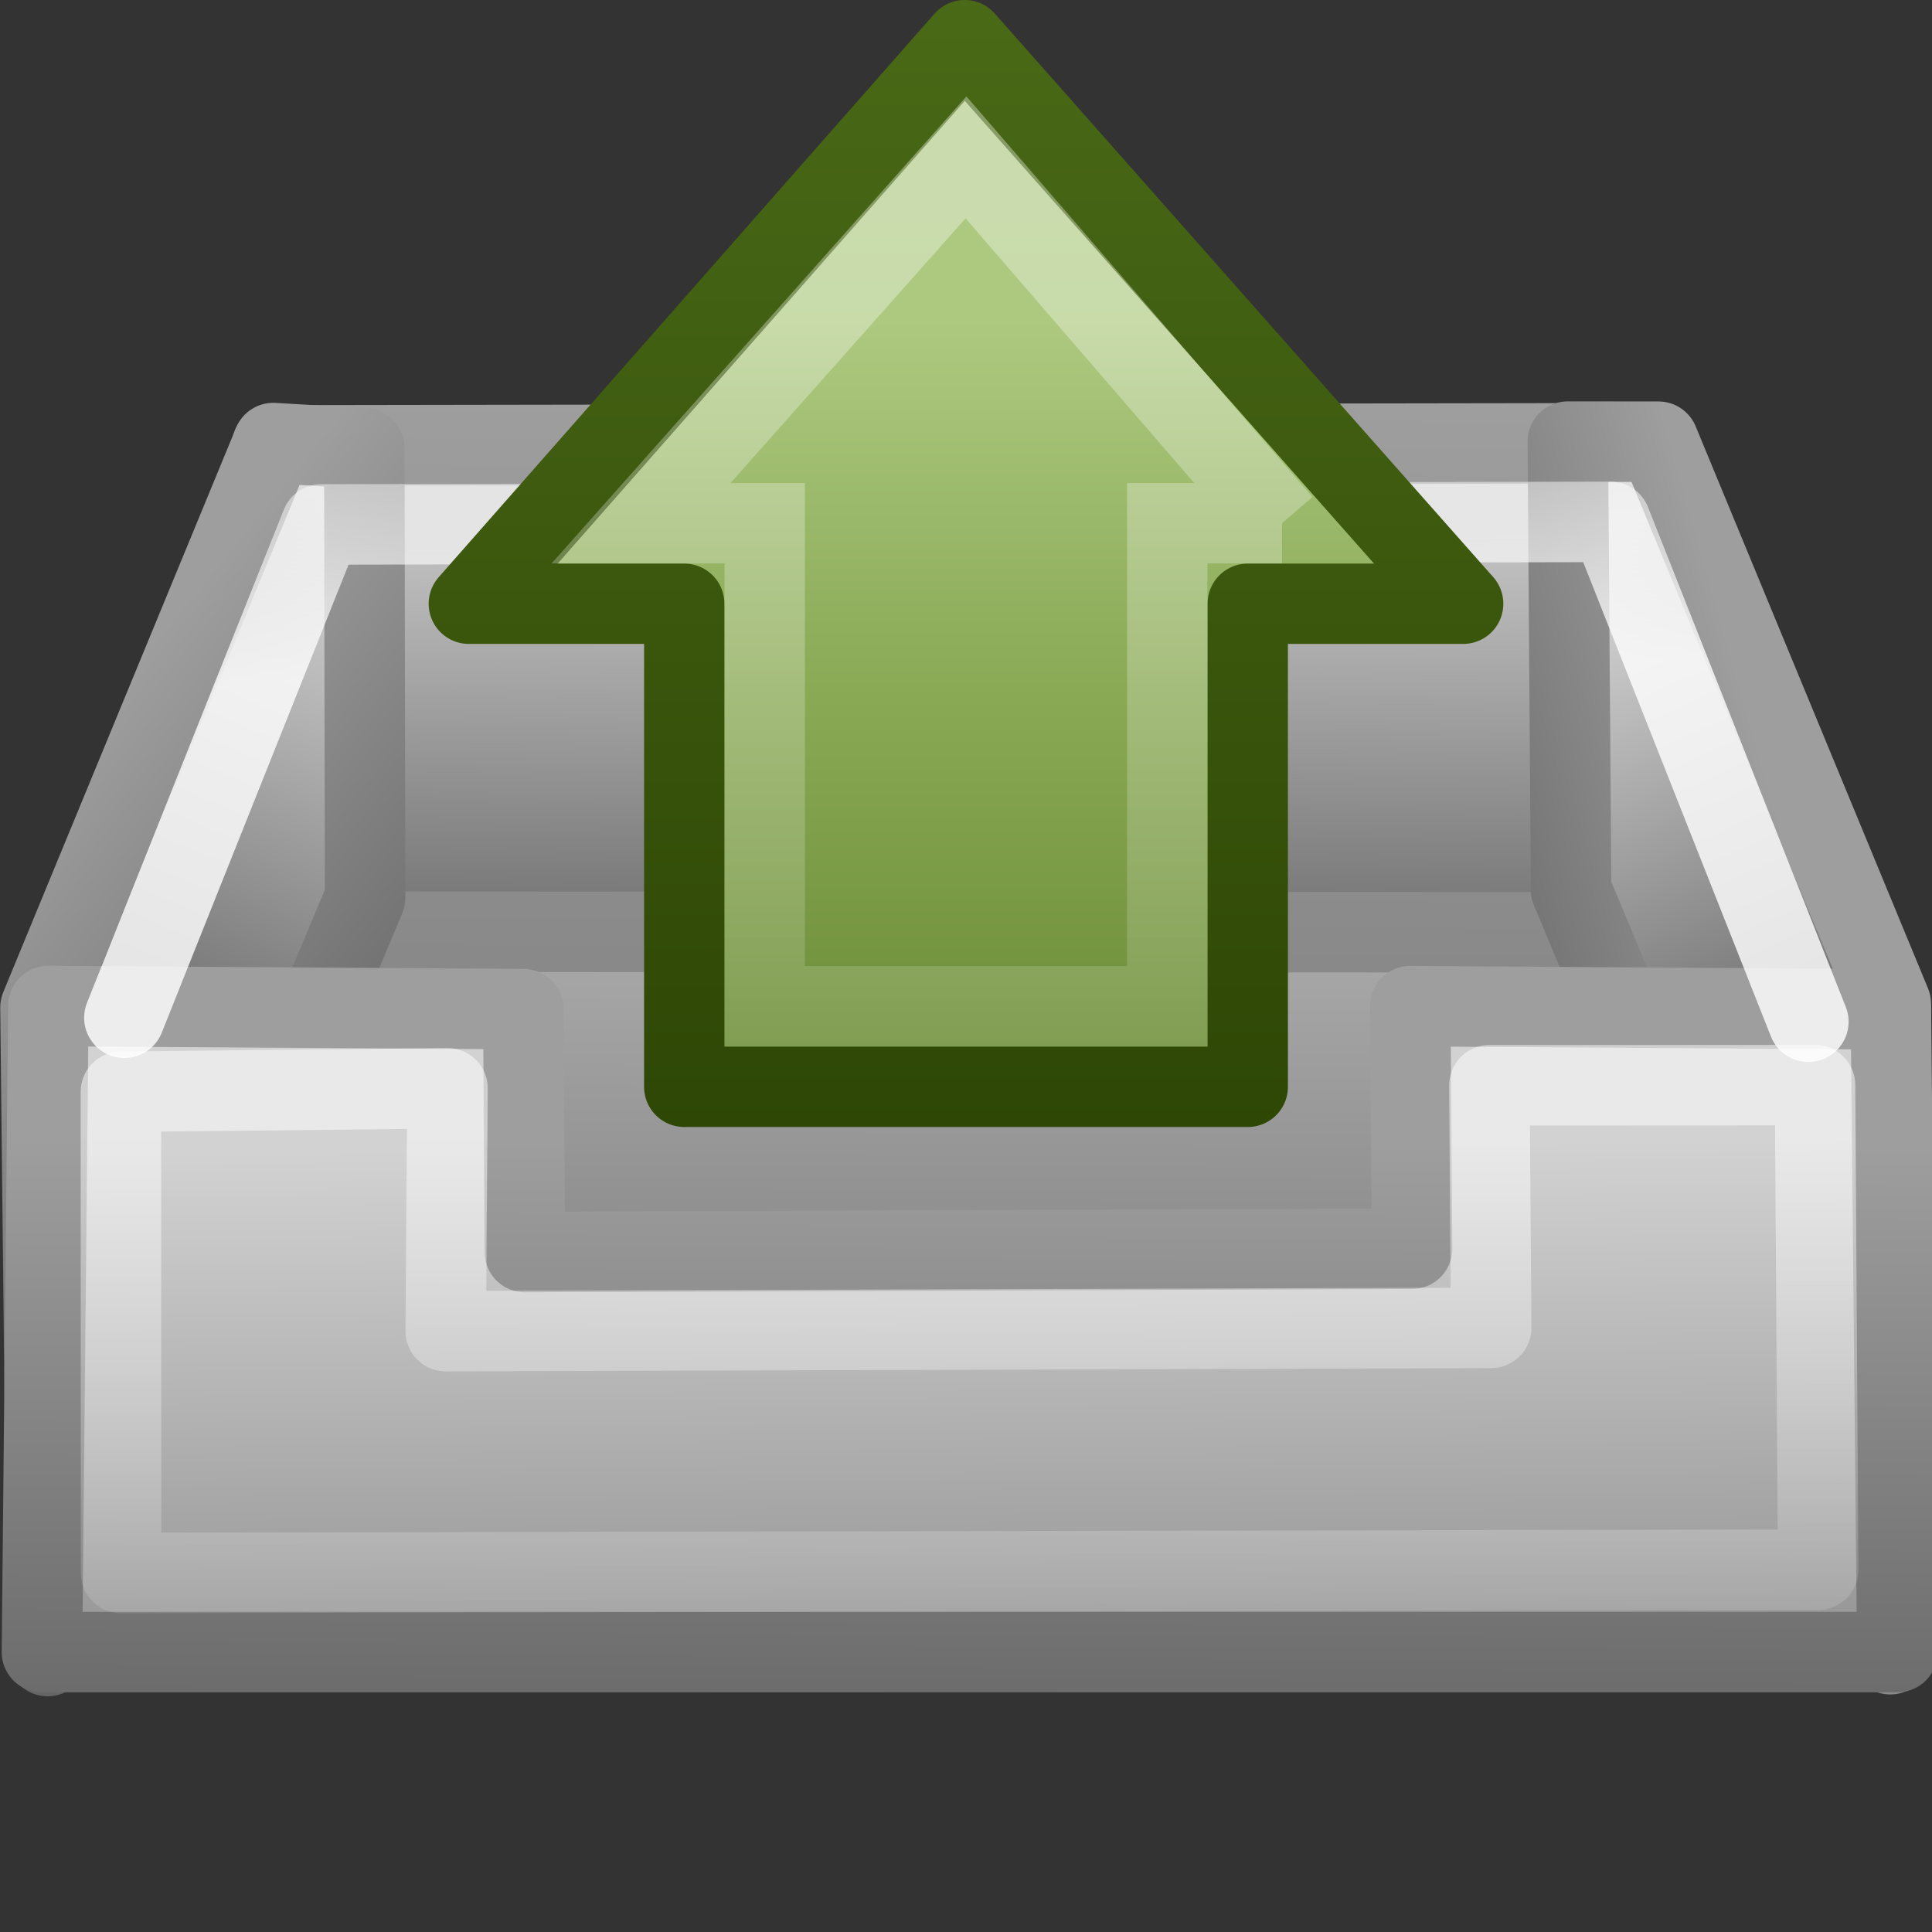 <?xml version="1.0" encoding="UTF-8" standalone="no"?>
<!-- Created with Inkscape (http://www.inkscape.org/) -->
<svg id="svg2" xmlns="http://www.w3.org/2000/svg" height="24" width="24" version="1.1" xmlns:xlink="http://www.w3.org/1999/xlink">
 <rect width="100%" height="100%" fill="#333333" stroke="none"/>
 <defs id="defs6">
  <linearGradient id="linearGradient3681">
   <stop id="stop3683" style="stop-color:#fff" offset="0"/>
   <stop id="stop3685" style="stop-color:#fff;stop-opacity:0" offset="1"/>
  </linearGradient>
  <linearGradient id="linearGradient3671">
   <stop id="stop3673" style="stop-color:#9e9e9e" offset="0"/>
   <stop id="stop3675" style="stop-color:#656565" offset="1"/>
  </linearGradient>
  <linearGradient id="linearGradient3665">
   <stop id="stop3667" style="stop-color:#686868" offset="0"/>
   <stop id="stop3669" style="stop-color:#d2d2d2" offset="1"/>
  </linearGradient>
  <linearGradient id="linearGradient3635">
   <stop id="stop3637" style="stop-color:#dfdfdf" offset="0"/>
   <stop id="stop3639" style="stop-color:#686868" offset="1"/>
  </linearGradient>
  <linearGradient id="linearGradient3617" y2="13.935" xlink:href="#linearGradient3635" gradientUnits="userSpaceOnUse" x2="1.071" gradientTransform="translate(0 7)" y1="6.931" x1="3.985"/>
  <linearGradient id="linearGradient3625" y2="14.058" xlink:href="#linearGradient3635" gradientUnits="userSpaceOnUse" x2="22.956" gradientTransform="translate(0 7)" y1="7.587" x1="19.995"/>
  <linearGradient id="linearGradient3663" y2="23.232" xlink:href="#linearGradient3665" gradientUnits="userSpaceOnUse" x2="12.021" gradientTransform="translate(0 -1)" y1="34.127" x1="12.111"/>
  <linearGradient id="linearGradient3677" y2="31.014" xlink:href="#linearGradient3671" gradientUnits="userSpaceOnUse" x2="9.899" gradientTransform="translate(0 -1)" y1="23.191" x1="9.934"/>
  <linearGradient id="linearGradient3687" y2="31.014" xlink:href="#linearGradient3681" gradientUnits="userSpaceOnUse" x2="9.899" gradientTransform="translate(0 -1)" y1="23.191" x1="9.934"/>
  <linearGradient id="linearGradient3695" y2="11.273" xlink:href="#linearGradient3671" gradientUnits="userSpaceOnUse" x2="8.207" gradientTransform="translate(0 7)" y1="7.259" x1="3.28"/>
  <linearGradient id="linearGradient3703" y2="13.319" gradientUnits="userSpaceOnUse" x2="11.149" gradientTransform="matrix(1.014 0 0 .659 -.161 11.844)" y1="1.761" x1="11.334">
   <stop id="stop3799" style="stop-color:#9e9e9e" offset="0"/>
   <stop id="stop3801" style="stop-color:#878787" offset="1"/>
  </linearGradient>
  <linearGradient id="linearGradient3711" y2="10.495" xlink:href="#linearGradient3671" gradientUnits="userSpaceOnUse" x2="17.099" gradientTransform="translate(0 7)" y1="9.225" x1="21.551"/>
  <linearGradient id="linearGradient3719" y2="10.836" xlink:href="#linearGradient3671" gradientUnits="userSpaceOnUse" x2="14.522" gradientTransform="matrix(.996 0 0 1.193 .047 2.797)" y1="15.124" x1="14.443"/>
  <linearGradient id="linearGradient3725" y2="2.806" xlink:href="#linearGradient3665" gradientUnits="userSpaceOnUse" x2="12.876" gradientTransform="matrix(1.014 0 0 .659 -.161 11.844)" y1="12.822" x1="12.76"/>
  <linearGradient id="linearGradient3756" y2="29.699" xlink:href="#linearGradient3635" gradientUnits="userSpaceOnUse" x2="12.941" gradientTransform="matrix(.997 0 0 1.125 .032 -4.732)" y1="14.997" x1="12.987"/>
  <linearGradient id="linearGradient3803" y2="-1.205" xlink:href="#linearGradient3681" gradientUnits="userSpaceOnUse" x2="12.407" gradientTransform="matrix(1.009 0 0 .767 -.111 11.518)" y1="6.247" x1="12.552"/>
  <linearGradient id="linearGradient2872" y2="20.441" gradientUnits="userSpaceOnUse" x2="-7.201" gradientTransform="matrix(0 -.37 -.362 0 21.508 24.332)" y1="20.441" x1="36.992">
   <stop id="stop4224" style="stop-color:#fff" offset="0"/>
   <stop id="stop4226" style="stop-color:#fff;stop-opacity:0" offset="1"/>
  </linearGradient>
  <linearGradient id="linearGradient2855" y2="14.002" gradientUnits="userSpaceOnUse" x2="44.095" gradientTransform="matrix(0 .319 -.313 0 19.486 7.914)" y1="14.002" x1="12.751">
   <stop id="stop2612" style="stop-color:#ADC980" offset="0"/>
   <stop id="stop2614" style="stop-color:#87A752" offset=".5"/>
   <stop id="stop2616" style="stop-color:#688933" offset="1"/>
  </linearGradient>
  <linearGradient id="linearGradient2857" y2=".886" gradientUnits="userSpaceOnUse" x2="6.206" gradientTransform="translate(4 7)" y1="15" x1="6.206">
   <stop id="stop2605" style="stop-color:#2E4705" offset="0"/>
   <stop id="stop2607" style="stop-color:#4A6A17" offset="1"/>
  </linearGradient>
 </defs>
 <g id="layer2" transform="translate(0,-8)">
  <path id="path3593" style="stroke-linejoin:round;stroke:url(#linearGradient3719);stroke-width:1.008;fill:url(#linearGradient3756)" d="m18.466 19.478-12.864 0.042-4.972 8.973h22.825l-4.989-9.014z"/>
  <path id="path3597" style="stroke-linejoin:round;stroke:url(#linearGradient3703);stroke-linecap:round;fill:url(#linearGradient3725)" d="m3.393 19.574 17.182 0.008 0-6.076-17.194 0.027 0.012 6.042 4e-7 0z"/>
  <path id="path3599" style="stroke-linejoin:round;stroke:url(#linearGradient3695);stroke-linecap:round;fill:url(#linearGradient3617)" d="m3.395 13.504-2.892 7.011 0.088 8.057 3.944-9.418-0.009-5.583-1.131-0.067z"/>
  <path id="path3601" style="stroke-linejoin:round;stroke:url(#linearGradient3711);stroke-linecap:round;fill:url(#linearGradient3625)" d="m19.517 19.053-0.041-5.567 1.126 0.001 2.886 6.981-0.006 8.081-3.966-9.496z"/>
  <path id="path3655" style="stroke-linejoin:round;stroke:url(#linearGradient3677);fill:url(#linearGradient3663)" d="m23.569 28.523-0.08-7.985-5.97-0.039 0.022 3.013-11.021 0.041-0.019-3.017-5.9-0.039-0.08 8.026 23.047 0z"/>
  <path id="path3793" style="opacity:0.81;stroke-linejoin:round;stroke:url(#linearGradient3803);stroke-linecap:round;fill:none" d="m22.464 20.692-2.457-6.209-16.016 0.032-2.446 6.128"/>
  <path id="path3679" style="opacity:.5;stroke-linejoin:round;stroke:url(#linearGradient3687);fill:none" d="m22.586 27.499-0.039-6.019-4.045 0.002 0.022 3.013-12.987 0.041 0.022-3.017-4.057 0.043 0.002 5.978 21.081-0.041z"/>
  <path id="path3288-9" style="stroke-linejoin:round;stroke:url(#linearGradient2857);stroke-linecap:round;stroke-width:.998;fill:url(#linearGradient2855)" d="m18.176 15.5-6.192-7.001-6.16 7.001h2.676v6.001h7v-6.001h2.676z"/>
  <path id="path3290-5" style="opacity:0.354;stroke:url(#linearGradient2872);stroke-width:.998;fill:none" d="m15.926 14.5-3.926-4.545-4.037 4.545h1.537v6h5v-6h1.426z"/>
 </g>
</svg>
